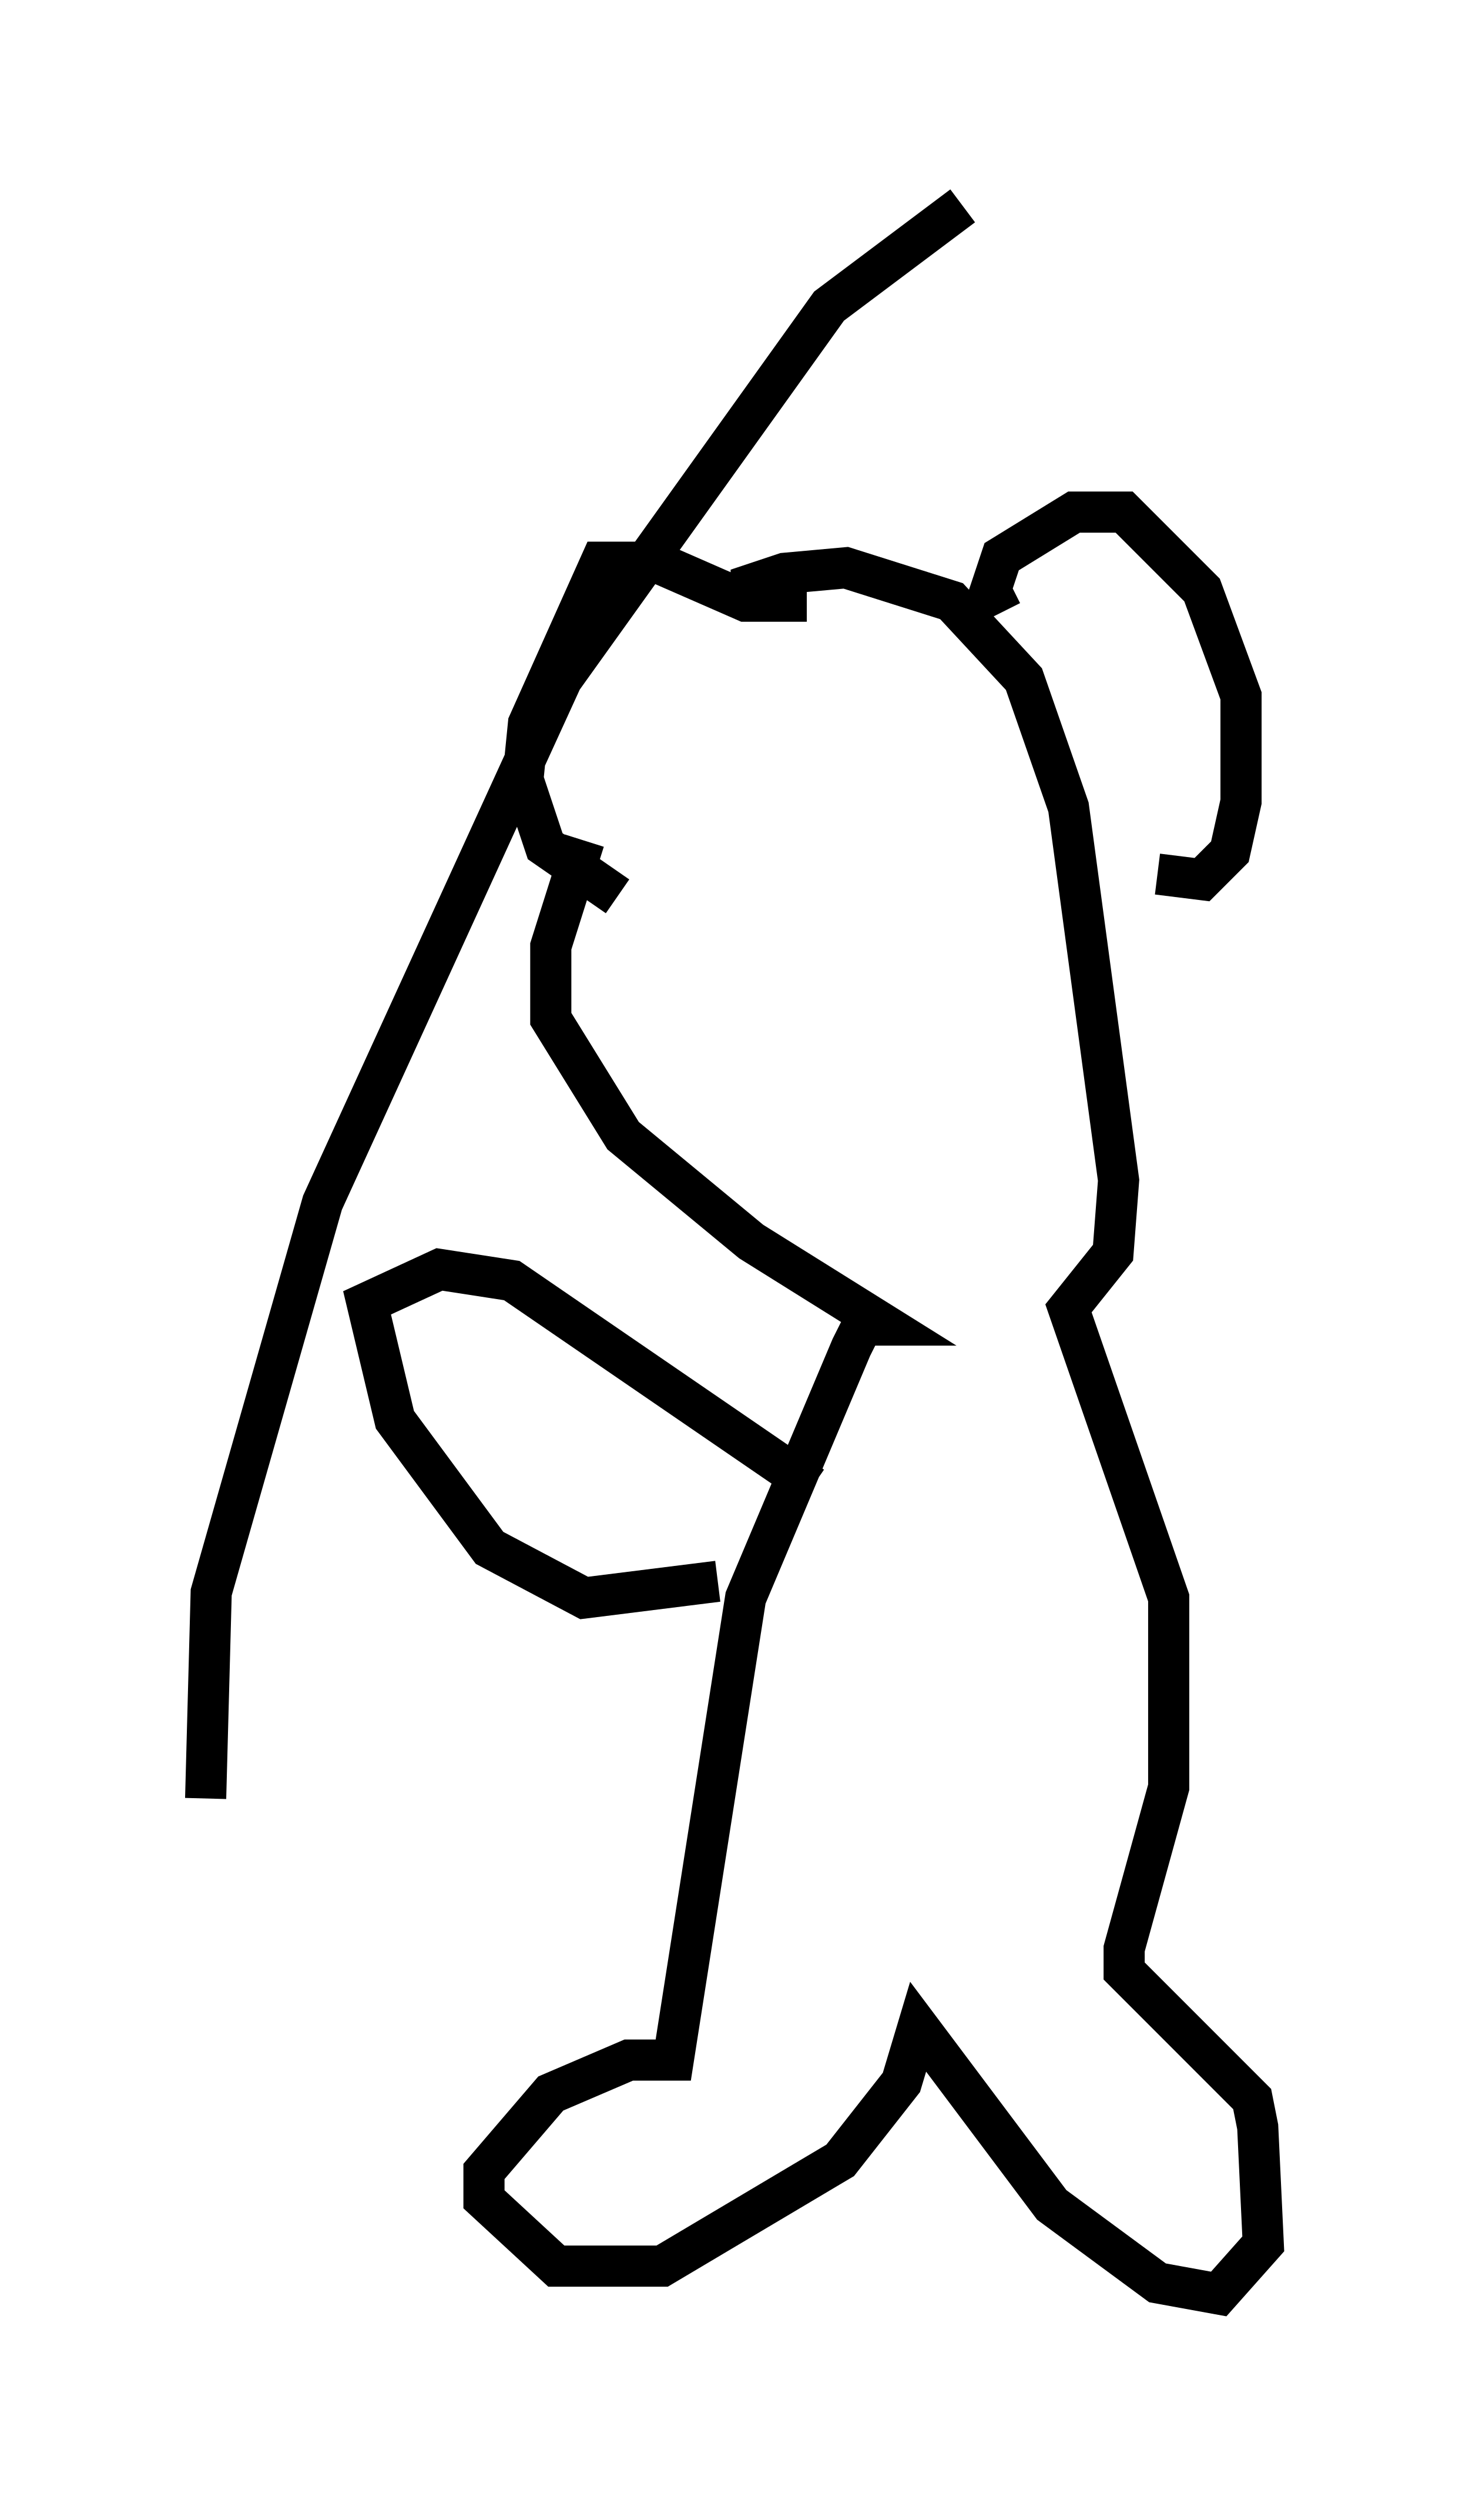 <?xml version="1.0" encoding="utf-8" ?>
<svg baseProfile="full" height="60.744" version="1.1" width="35.71" xmlns="http://www.w3.org/2000/svg" xmlns:ev="http://www.w3.org/2001/xml-events" xmlns:xlink="http://www.w3.org/1999/xlink"><defs /><rect fill="white" height="60.744" width="35.71" x="0" y="0" /><path d="M17.043, 14.743 m-2.842, 5.683 l-0.812, 2.571 0.0, 1.759 l1.759, 2.842 3.112, 2.571 l3.248, 2.03 -0.541, 0.0 l-0.271, 0.541 -2.571, 6.089 l-1.759, 11.231 -1.083, 0.0 l-1.894, 0.812 -1.624, 1.894 l0.0, 0.677 1.759, 1.624 l2.571, 0.0 4.33, -2.571 l1.488, -1.894 0.406, -1.353 l3.248, 4.33 2.571, 1.894 l1.488, 0.271 1.083, -1.218 l-0.135, -2.842 -0.135, -0.677 l-3.112, -3.112 0.0, -0.541 l1.083, -3.924 0.0, -4.601 l-2.436, -7.036 1.083, -1.353 l0.135, -1.759 -1.218, -9.066 l-1.083, -3.112 -1.759, -1.894 l-2.571, -0.812 -1.488, 0.135 l-0.812, 0.271 0.0, 0.406 m6.089, 0.271 l-0.271, -0.541 0.271, -0.812 l1.759, -1.083 1.218, 0.0 l1.894, 1.894 0.947, 2.571 l0.0, 2.571 -0.271, 1.218 l-0.677, 0.677 -1.083, -0.135 m-8.525, -6.631 l-1.488, 0.0 -2.165, -0.947 l-1.353, 0.0 -1.759, 3.924 l-0.135, 1.353 0.541, 1.624 l1.759, 1.218 m4.736, 14.344 l-7.307, -5.007 -1.759, -0.271 l-1.759, 0.812 0.677, 2.842 l2.3, 3.112 2.3, 1.218 l3.248, -0.406 m5.954, -33.423 l-3.248, 2.436 -6.495, 9.066 l-5.819, 12.72 -2.706, 9.472 l-0.135, 5.007 " fill="none" stroke="black" stroke-width="1" /></svg>